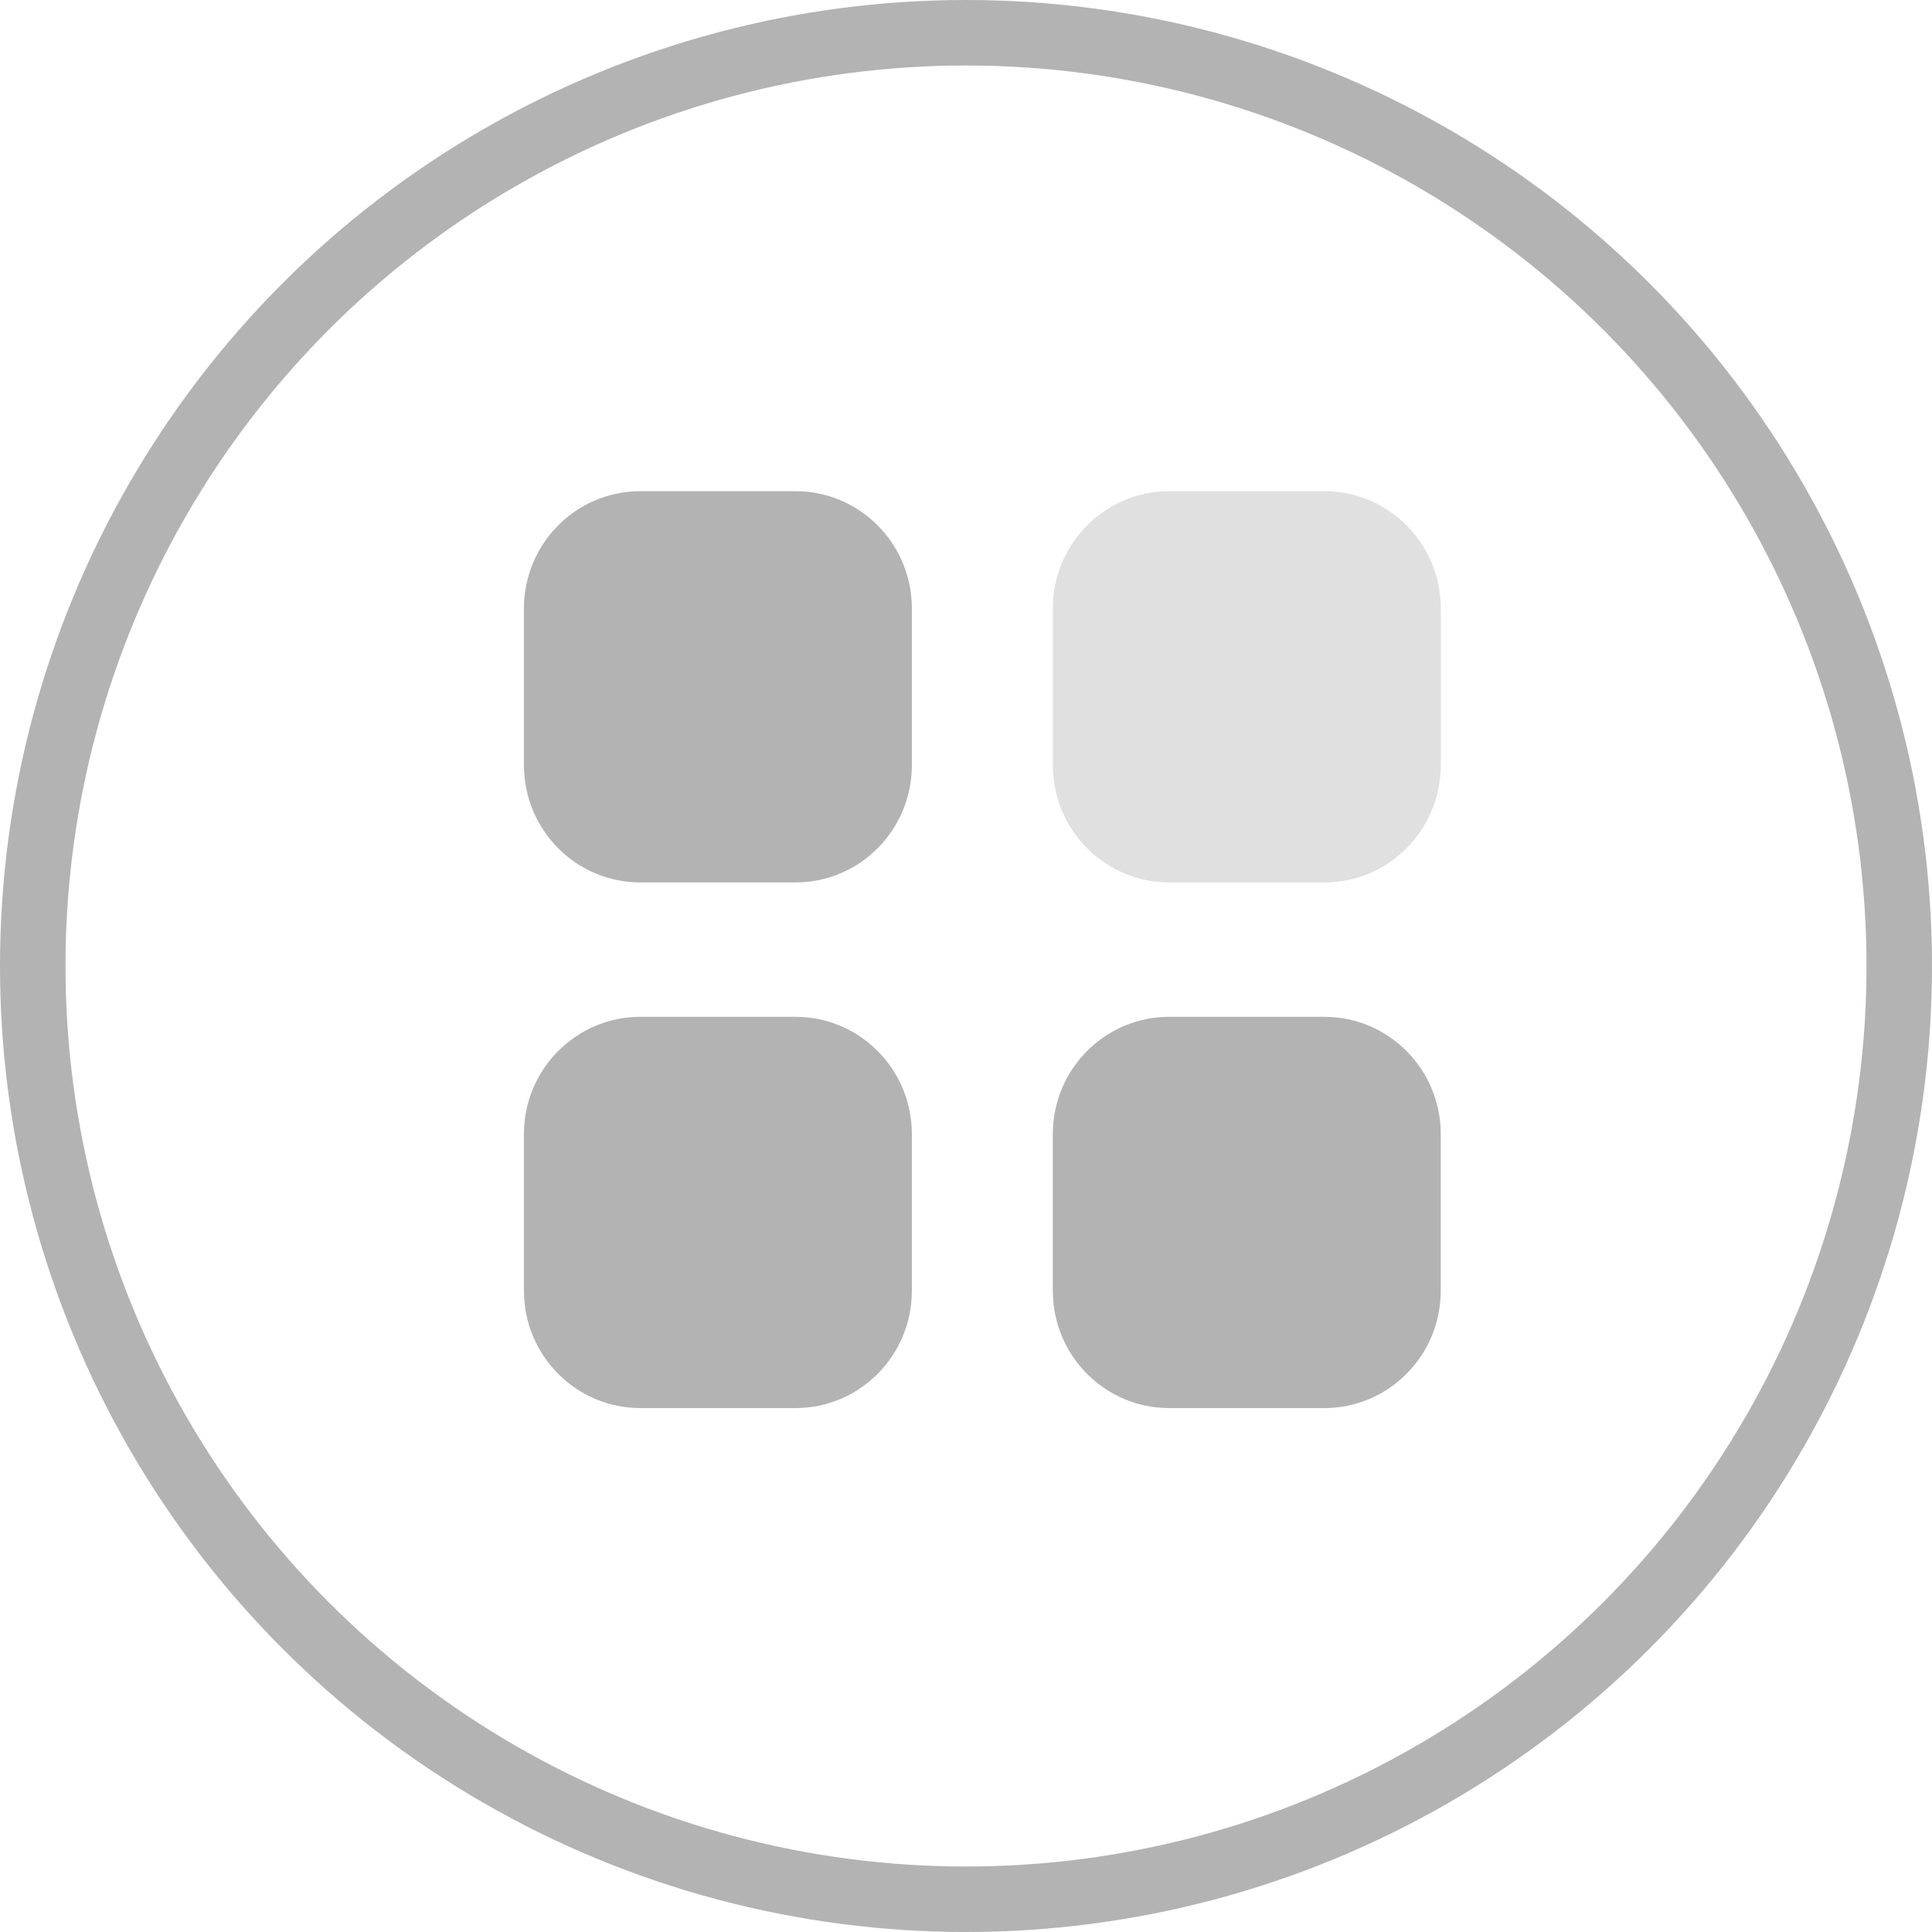 <svg width="59" height="59" viewBox="0 0 59 59" fill="none" xmlns="http://www.w3.org/2000/svg">
<circle cx="29.5" cy="29.5" r="28.5" stroke="#B3B3B3" stroke-width="2"/>
<path opacity="0.4" d="M35.706 15H40.446C42.409 15 44 16.604 44 18.584V23.364C44 25.344 42.409 26.948 40.446 26.948H35.706C33.743 26.948 32.152 25.344 32.152 23.364V18.584C32.152 16.604 33.743 15 35.706 15Z" fill="#B3B3B3"/>
<path d="M24.294 31.052C26.257 31.052 27.847 32.656 27.847 34.636V39.416C27.847 41.395 26.257 43 24.294 43H19.554C17.591 43 16 41.395 16 39.416V34.636C16 32.656 17.591 31.052 19.554 31.052H24.294ZM40.444 31.052C42.407 31.052 43.998 32.656 43.998 34.636V39.416C43.998 41.395 42.407 43 40.444 43H35.704C33.741 43 32.151 41.395 32.151 39.416V34.636C32.151 32.656 33.741 31.052 35.704 31.052H40.444ZM24.294 15C26.257 15 27.847 16.604 27.847 18.584V23.364C27.847 25.344 26.257 26.948 24.294 26.948H19.554C17.591 26.948 16 25.344 16 23.364V18.584C16 16.604 17.591 15 19.554 15H24.294Z" fill="#B3B3B3"/>
</svg>
